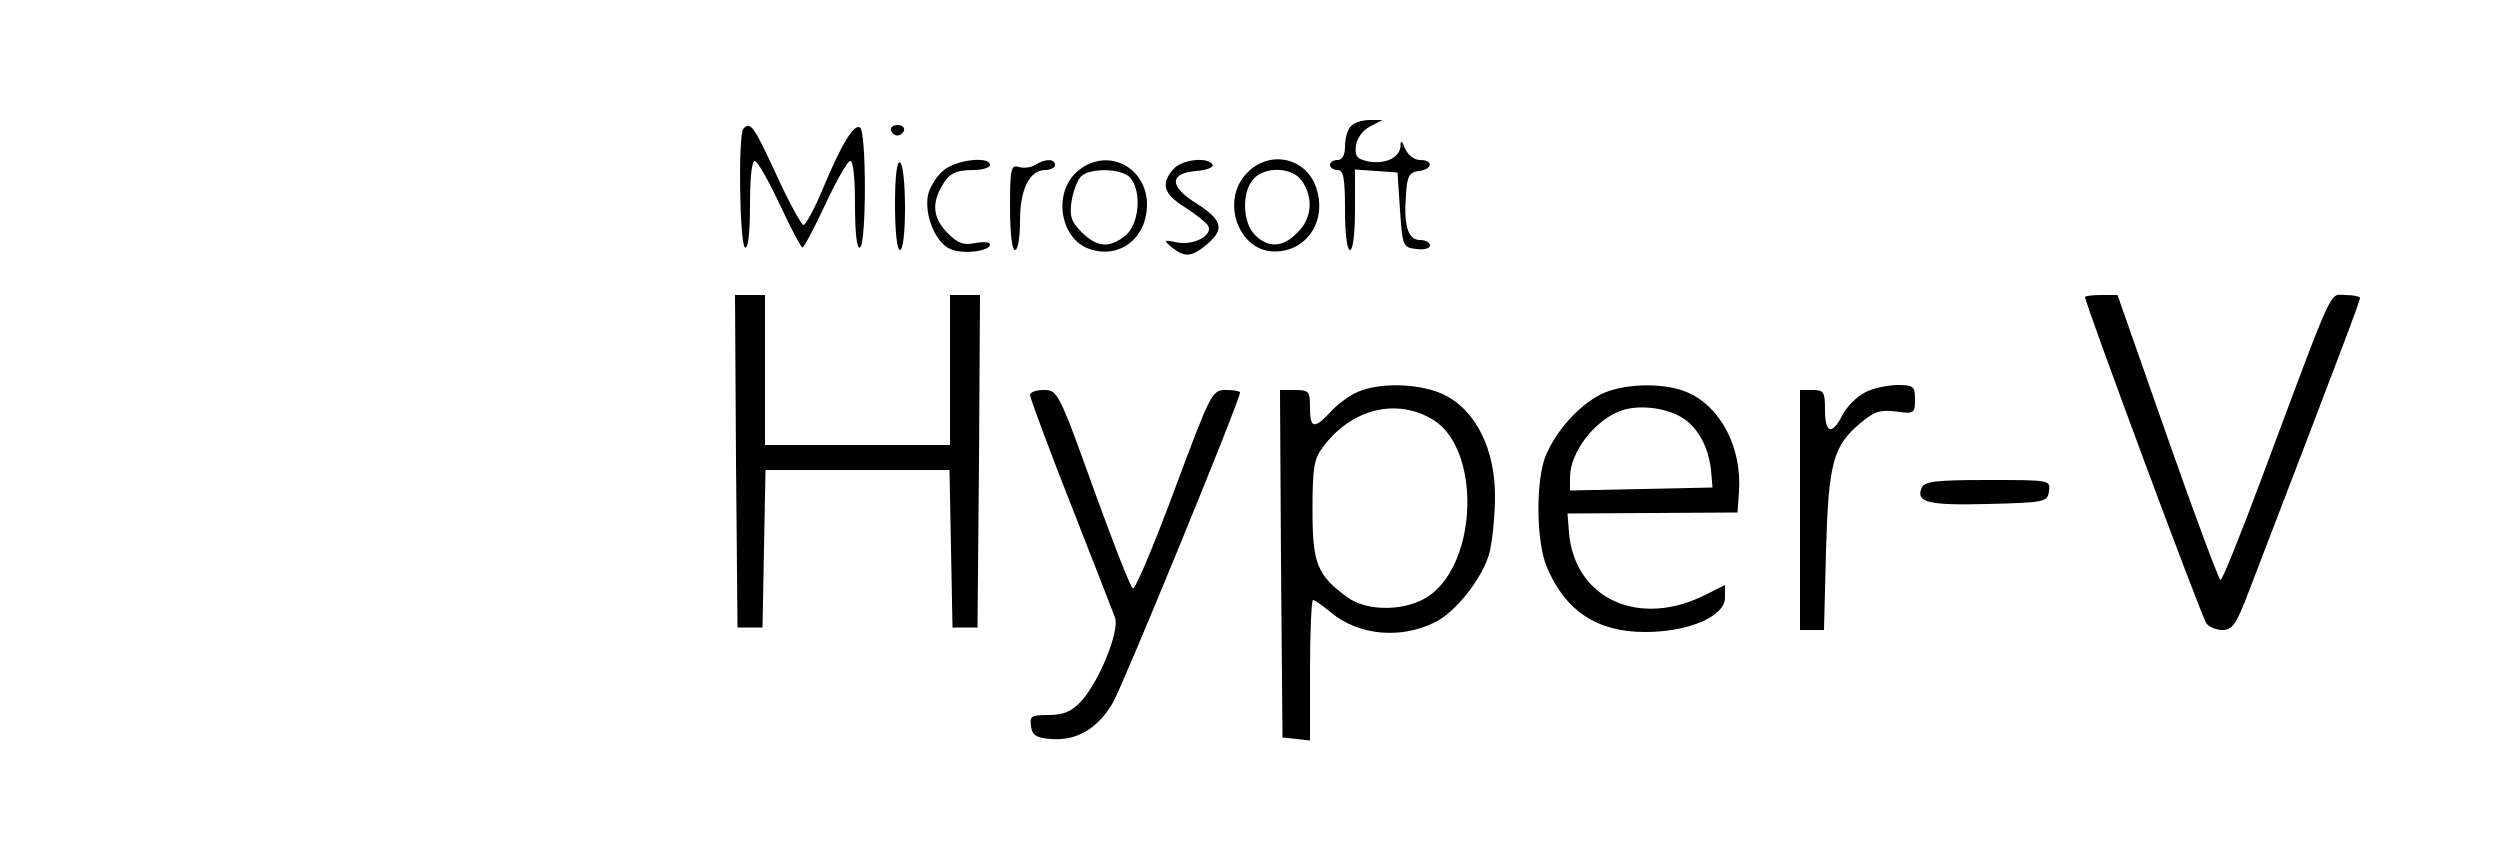 <?xml version="1.0" standalone="no"?>
<!DOCTYPE svg PUBLIC "-//W3C//DTD SVG 20010904//EN"
 "http://www.w3.org/TR/2001/REC-SVG-20010904/DTD/svg10.dtd">
<svg version="1.0" xmlns="http://www.w3.org/2000/svg"
 width="500pt" height="173pt" viewBox="0 0 500 173"
 preserveAspectRatio="xMidYMid meet">

<g transform="translate(0,173) scale(0.1,-0.1)"
fill="#000000" stroke="none">
<path d="M2702 1478 c-7 -7 -12 -25 -12 -40 0 -18 -5 -28 -15 -28 -8 0 -15 -4
-15 -10 0 -5 7 -10 15 -10 12 0 15 -16 15 -80 0 -47 4 -80 10 -80 6 0 10 34
10 81 l0 80 43 -3 42 -3 5 -75 c5 -73 6 -75 33 -78 15 -2 27 1 27 7 0 6 -9 11
-20 11 -24 0 -33 29 -28 91 2 37 7 45 26 47 28 4 29 22 2 22 -12 0 -24 10 -30
23 -6 16 -9 18 -9 5 -1 -23 -30 -37 -64 -31 -23 5 -28 10 -25 32 2 15 13 30
28 38 l25 13 -25 0 c-15 0 -31 -5 -38 -12z"/>
<path d="M1487 1473 c-11 -10 -8 -231 3 -238 6 -4 10 27 10 85 0 58 4 90 10
88 6 -2 28 -41 50 -88 22 -47 42 -85 45 -85 3 0 23 38 45 85 22 47 44 86 50
88 6 2 10 -30 10 -88 0 -58 4 -89 10 -85 13 8 13 232 0 240 -12 8 -37 -33 -75
-124 -16 -39 -34 -71 -38 -71 -4 0 -29 45 -54 100 -45 97 -52 108 -66 93z"/>
<path d="M1782 1469 c2 -6 8 -10 13 -10 5 0 11 4 13 10 2 6 -4 11 -13 11 -9 0
-15 -5 -13 -11z"/>
<path d="M1790 1321 c0 -54 4 -91 10 -91 6 0 10 35 10 84 0 47 -4 88 -10 91
-6 4 -10 -27 -10 -84z"/>
<path d="M1888 1390 c-14 -11 -28 -33 -32 -50 -8 -41 16 -98 47 -109 26 -10
77 -3 77 10 0 5 -13 6 -29 3 -23 -5 -35 -1 -55 19 -28 28 -33 56 -15 90 16 30
28 37 67 37 17 0 32 5 32 10 0 18 -66 11 -92 -10z"/>
<path d="M2070 1400 c-8 -5 -23 -7 -32 -4 -16 5 -18 -3 -18 -80 0 -51 4 -86
10 -86 6 0 10 26 10 58 0 64 19 102 51 102 10 0 19 5 19 10 0 13 -20 13 -40 0z"/>
<path d="M2158 1390 c-53 -41 -40 -137 21 -158 61 -21 116 23 115 91 -2 74
-79 112 -136 67z m103 -16 c23 -28 17 -93 -10 -115 -32 -26 -57 -24 -88 7 -21
21 -24 32 -20 61 3 19 11 41 18 49 16 19 83 18 100 -2z"/>
<path d="M2347 1392 c-26 -29 -20 -50 22 -76 22 -14 43 -31 47 -37 11 -19 -27
-40 -61 -34 -28 6 -29 5 -11 -10 27 -21 40 -19 72 8 34 30 28 48 -26 82 -52
33 -51 59 3 63 20 2 35 7 32 13 -10 16 -61 10 -78 -9z"/>
<path d="M2495 1385 c-55 -54 -19 -158 54 -158 68 0 108 67 81 134 -23 55 -92
68 -135 24z m109 -17 c23 -33 20 -75 -9 -103 -29 -30 -58 -32 -85 -5 -25 25
-27 86 -3 112 23 26 78 24 97 -4z"/>
<path d="M1472 808 l3 -333 25 0 25 0 3 158 3 157 184 0 184 0 3 -157 3 -158
25 0 25 0 3 333 2 332 -30 0 -30 0 0 -150 0 -150 -185 0 -185 0 0 150 0 150
-30 0 -30 0 2 -332z"/>
<path d="M4170 1136 c0 -12 234 -643 243 -653 5 -7 20 -13 32 -13 20 0 28 12
53 78 184 479 222 580 222 586 0 3 -13 6 -29 6 -33 0 -19 32 -166 -362 -43
-115 -80 -208 -84 -208 -3 0 -51 128 -106 285 l-100 285 -32 0 c-18 0 -33 -2
-33 -4z"/>
<path d="M2715 946 c-16 -7 -41 -25 -54 -40 -33 -35 -41 -33 -41 9 0 32 -2 35
-30 35 l-30 0 2 -347 3 -348 28 -3 27 -3 0 140 c0 78 3 141 6 141 3 0 19 -11
36 -25 55 -46 140 -54 209 -19 42 21 96 91 108 139 6 24 11 75 11 113 0 91
-36 166 -95 199 -46 26 -132 30 -180 9z m152 -56 c94 -59 89 -282 -8 -351 -45
-32 -125 -33 -165 -3 -60 44 -69 67 -69 174 0 84 3 103 21 126 57 77 148 99
221 54z"/>
<path d="M3199 940 c-43 -23 -86 -71 -107 -120 -21 -49 -20 -174 2 -225 37
-87 100 -129 196 -129 87 0 160 31 160 69 l0 25 -38 -19 c-133 -68 -263 -9
-274 124 l-3 38 170 1 170 1 3 42 c6 88 -37 171 -105 199 -47 20 -131 17 -174
-6z m168 -47 c30 -20 50 -58 55 -103 l3 -35 -142 -3 -143 -3 0 26 c0 52 52
118 106 135 36 11 89 4 121 -17z"/>
<path d="M3728 944 c-15 -8 -35 -28 -43 -44 -21 -41 -35 -37 -35 10 0 36 -2
40 -25 40 l-25 0 0 -240 0 -240 24 0 24 0 4 158 c5 176 14 210 69 256 27 23
40 27 71 23 36 -5 38 -4 38 24 0 27 -3 29 -37 29 -21 -1 -50 -7 -65 -16z"/>
<path d="M2060 940 c0 -5 36 -103 81 -217 45 -115 85 -217 89 -228 10 -26 -32
-129 -68 -168 -19 -20 -35 -27 -65 -27 -34 0 -38 -2 -35 -22 2 -18 10 -24 40
-26 51 -4 93 20 124 73 21 37 254 604 254 620 0 3 -13 5 -28 5 -28 0 -30 -4
-103 -200 -41 -110 -78 -198 -83 -197 -5 2 -40 92 -79 200 -69 192 -72 197
-99 197 -15 0 -28 -4 -28 -10z"/>
<path d="M3843 754 c-11 -29 13 -35 133 -32 115 3 119 4 122 26 3 22 2 22
-123 22 -105 0 -127 -3 -132 -16z"/>
</g>
</svg>
